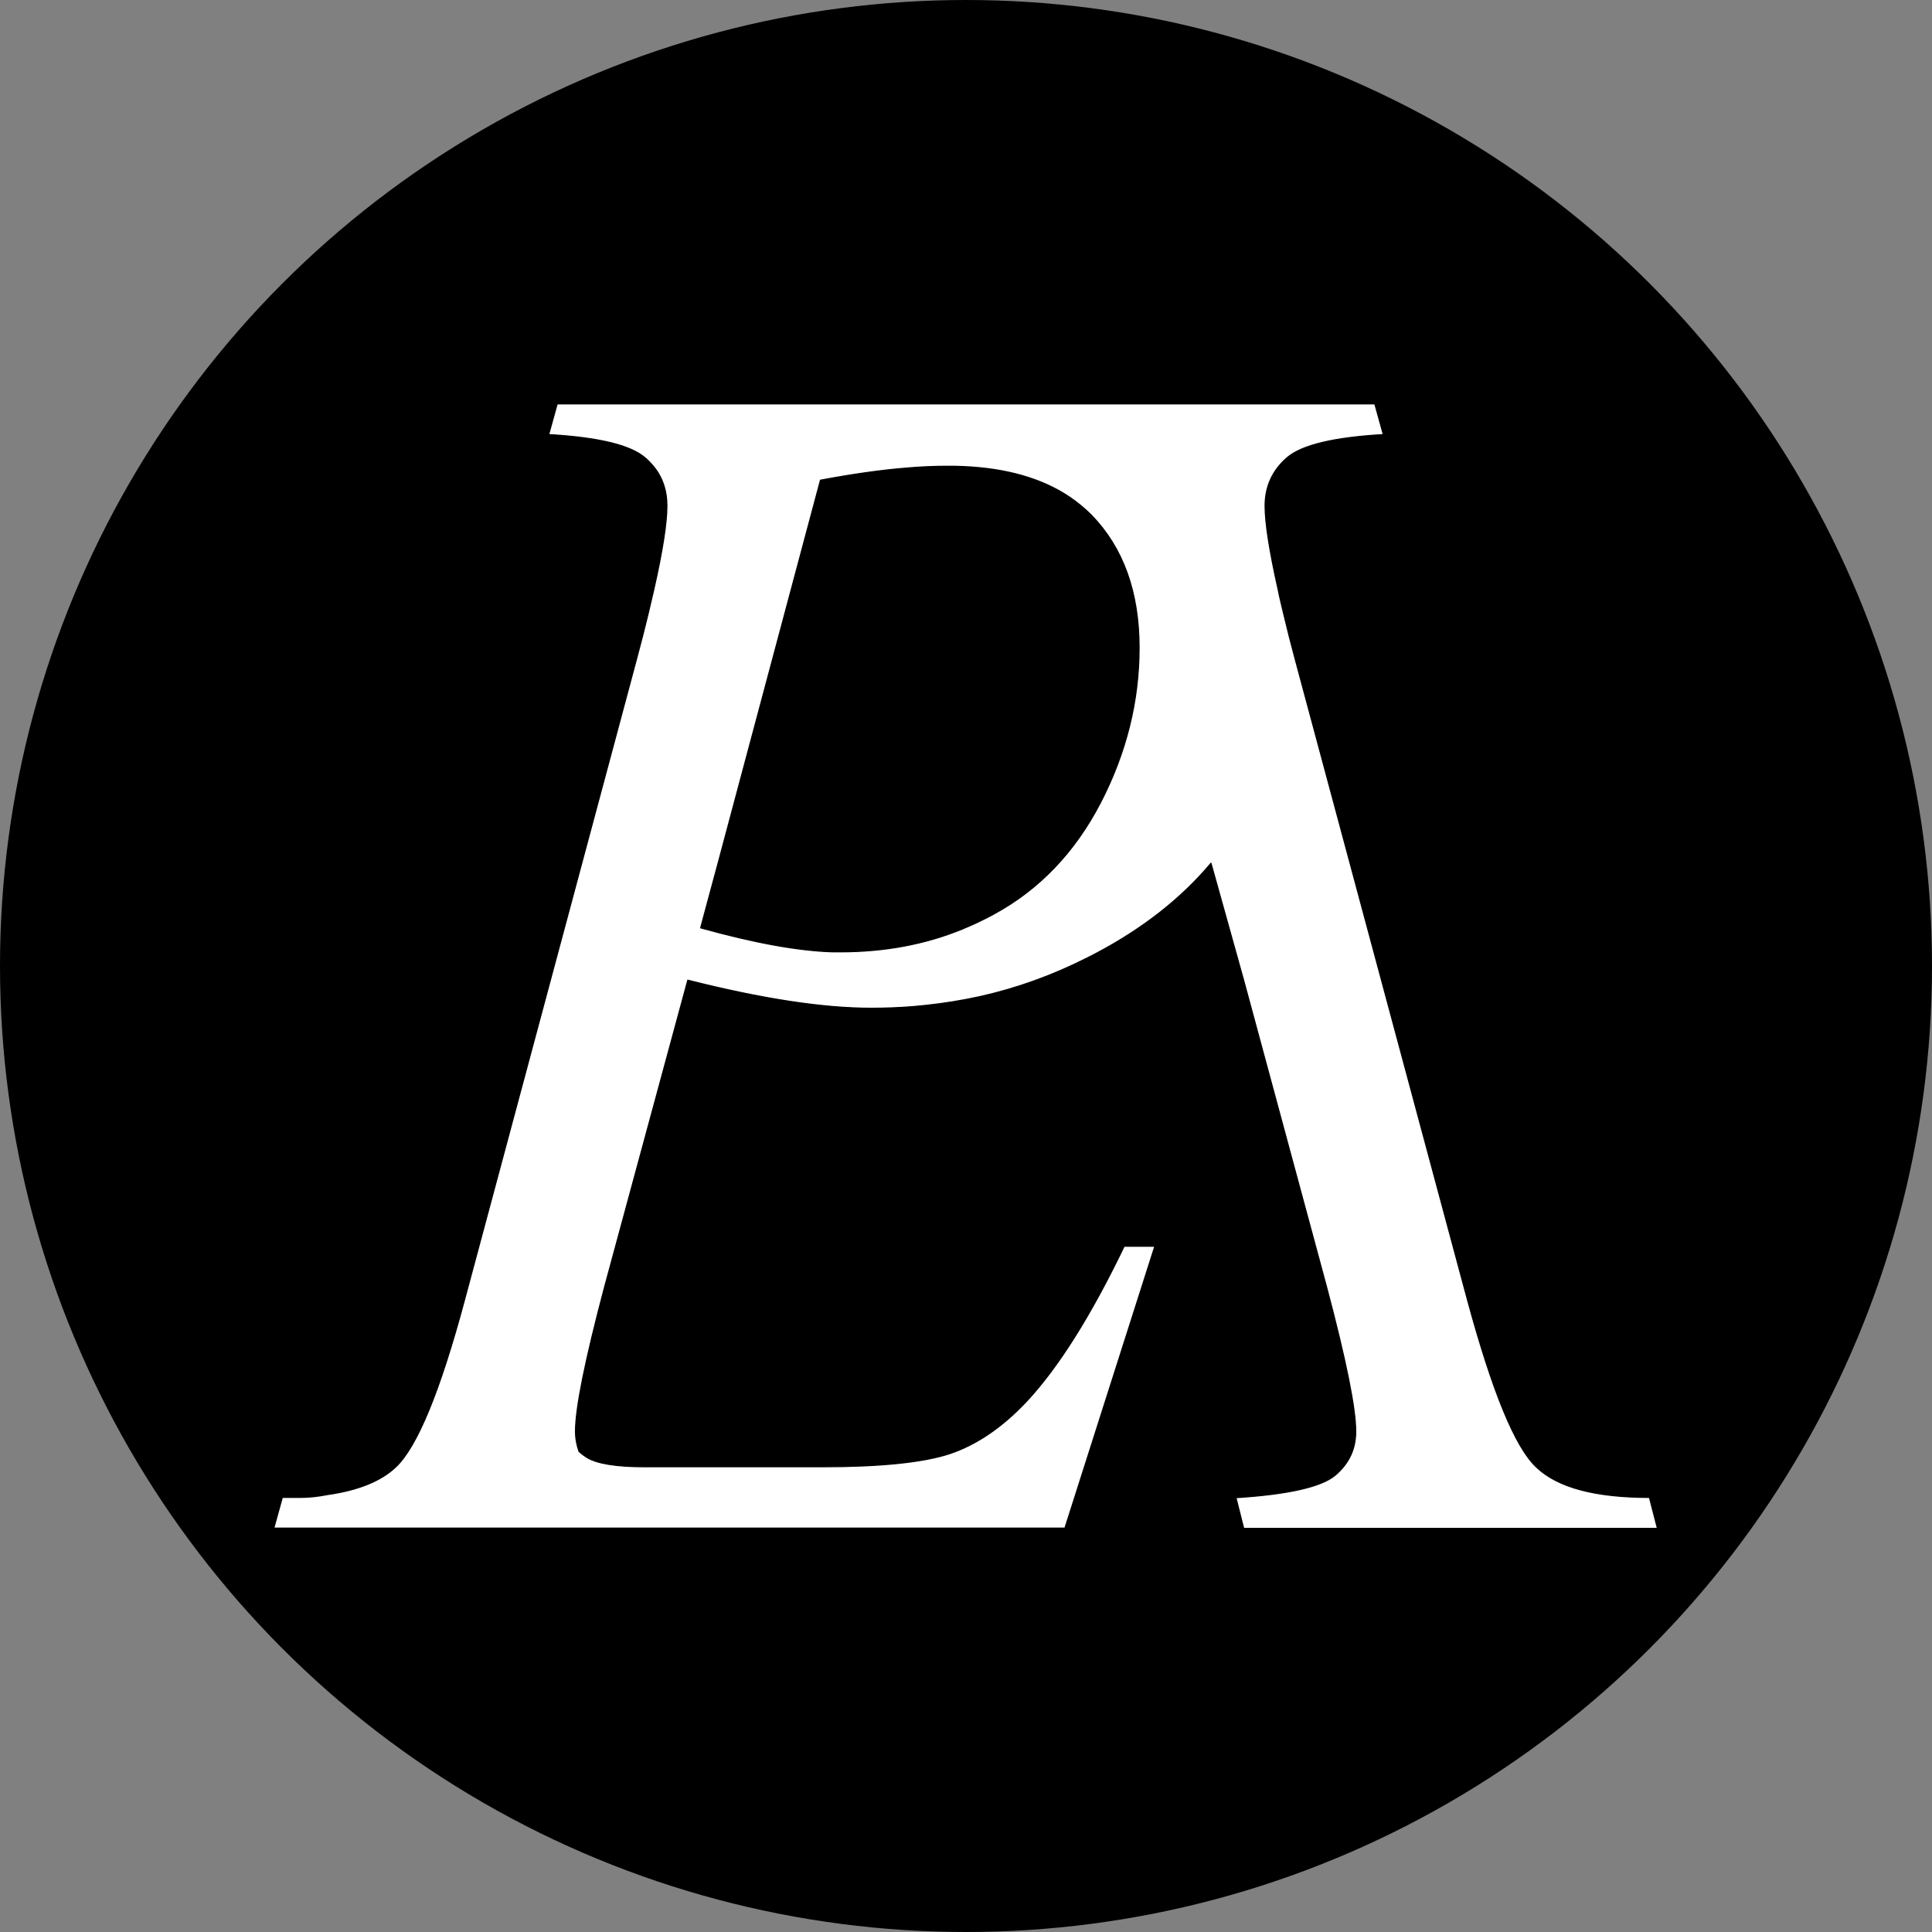 <?xml version="1.0" encoding="utf-8"?>
<!-- Generator: Adobe Illustrator 19.2.0, SVG Export Plug-In . SVG Version: 6.00 Build 0)  -->
<svg version="1.1" id="Layer_1" xmlns="http://www.w3.org/2000/svg" xmlns:xlink="http://www.w3.org/1999/xlink" x="0px" y="0px"
	 viewBox="0 0 750 750" style="enable-background:new 0 0 750 750;" xml:space="preserve">
<rect x="0" y="0" width="750" height="750" fill="#808080" stroke="none"/>
<style type="text/css">
	.st0{fill:#FFFFFF;stroke:#000000;stroke-width:0.415;stroke-linecap:round;stroke-linejoin:round;}
</style>
<g>
	<circle cx="375" cy="375" r="375"/>
	<path class="st0" d="M640.3,581.3c-21.1,0-35.7-3.9-43.9-11.8c-8.3-7.8-17.1-29.5-26.7-64.8l-66.8-248.4
		c-1.7-6.3-3.2-12.2-4.5-17.7c-0.8-3.4-1.6-6.5-2.2-9.6c0,0,0,0,0,0c-3.4-15.1-5.1-26-5.1-32.6c0-7.5,2.8-13.7,8.5-18.7
		c5.7-4.9,18.1-7.9,37.4-9l-3.3-11.9H216.3l-3.3,11.9c19.3,1.1,31.7,4.1,37.4,9c1.1,0.9,2,1.9,2.9,2.9c3.8,4.4,5.6,9.7,5.6,15.8
		c0,6.6-1.7,17.5-5.1,32.5c-0.7,3.1-1.5,6.4-2.3,9.8c-1.3,5.4-2.8,11.2-4.5,17.5l-26,96.9l-40.7,151.6c-9.5,35.4-18.4,57-26.7,64.8
		c-5.7,5.4-14.5,9-26.5,10.7c-3.5,0.7-7.1,1.1-10.8,1.1h-6.7l-3.3,11.9h307.1l34.9-109.4h-11.9c-12.9,26.8-25.5,46.9-37.9,60.2
		c-9.5,10.1-19.4,16.8-29.8,20.3c-10.3,3.4-26.9,5.1-49.7,5.1h-68.6c-11.1,0-18.7-1.2-22.7-3.7c-1.1-0.7-2-1.4-2.9-2.2
		c-0.9-2.4-1.4-5.1-1.4-7.9c0-9,3.8-27.7,11.3-56L267,380.5c28.8,7.3,52.5,10.9,71.2,10.9c5.3,0,10.6-0.2,15.8-0.6
		c7.1-0.6,14.1-1.5,20.9-2.8c1.8-0.4,3.6-0.7,5.4-1.1c14.4-3.2,28.2-8.2,41.5-14.9c1.3-0.6,2.5-1.3,3.7-1.9
		c18.2-9.6,33.1-21.3,44.6-35l12.7,45.5l32.2,119.1c7.5,28.3,11.3,47,11.3,56c0,6.9-2.7,12.5-8,17c-5.4,4.5-18.2,7.4-38.5,8.7
		l3,11.9h160.6L640.3,581.3z M427.2,311.6c-10,19.3-23.9,33.8-41.7,43.4c-1.7,0.9-3.4,1.8-5.1,2.6c-2.2,1.1-4.4,2-6.7,3
		c-14.6,6-30.4,8.9-47.5,8.9c-1,0-2,0-3,0h0c-13.3-0.4-30.4-3.5-51.2-9.3l1.9-7.1l5.1-18.9l39.5-147.8c12.3-2.3,23.4-3.9,33.4-4.7
		c0,0,0,0,0,0c5.6-0.5,10.9-0.7,15.8-0.7c2,0,4,0,6,0.1h0c17,0.7,30.8,4.7,41.4,11.8c3.1,2.1,6,4.5,8.6,7.1
		c12.3,12.7,18.5,29.8,18.5,51.5C442.2,272.2,437.2,292.3,427.2,311.6z"/>
</g>
</svg>
